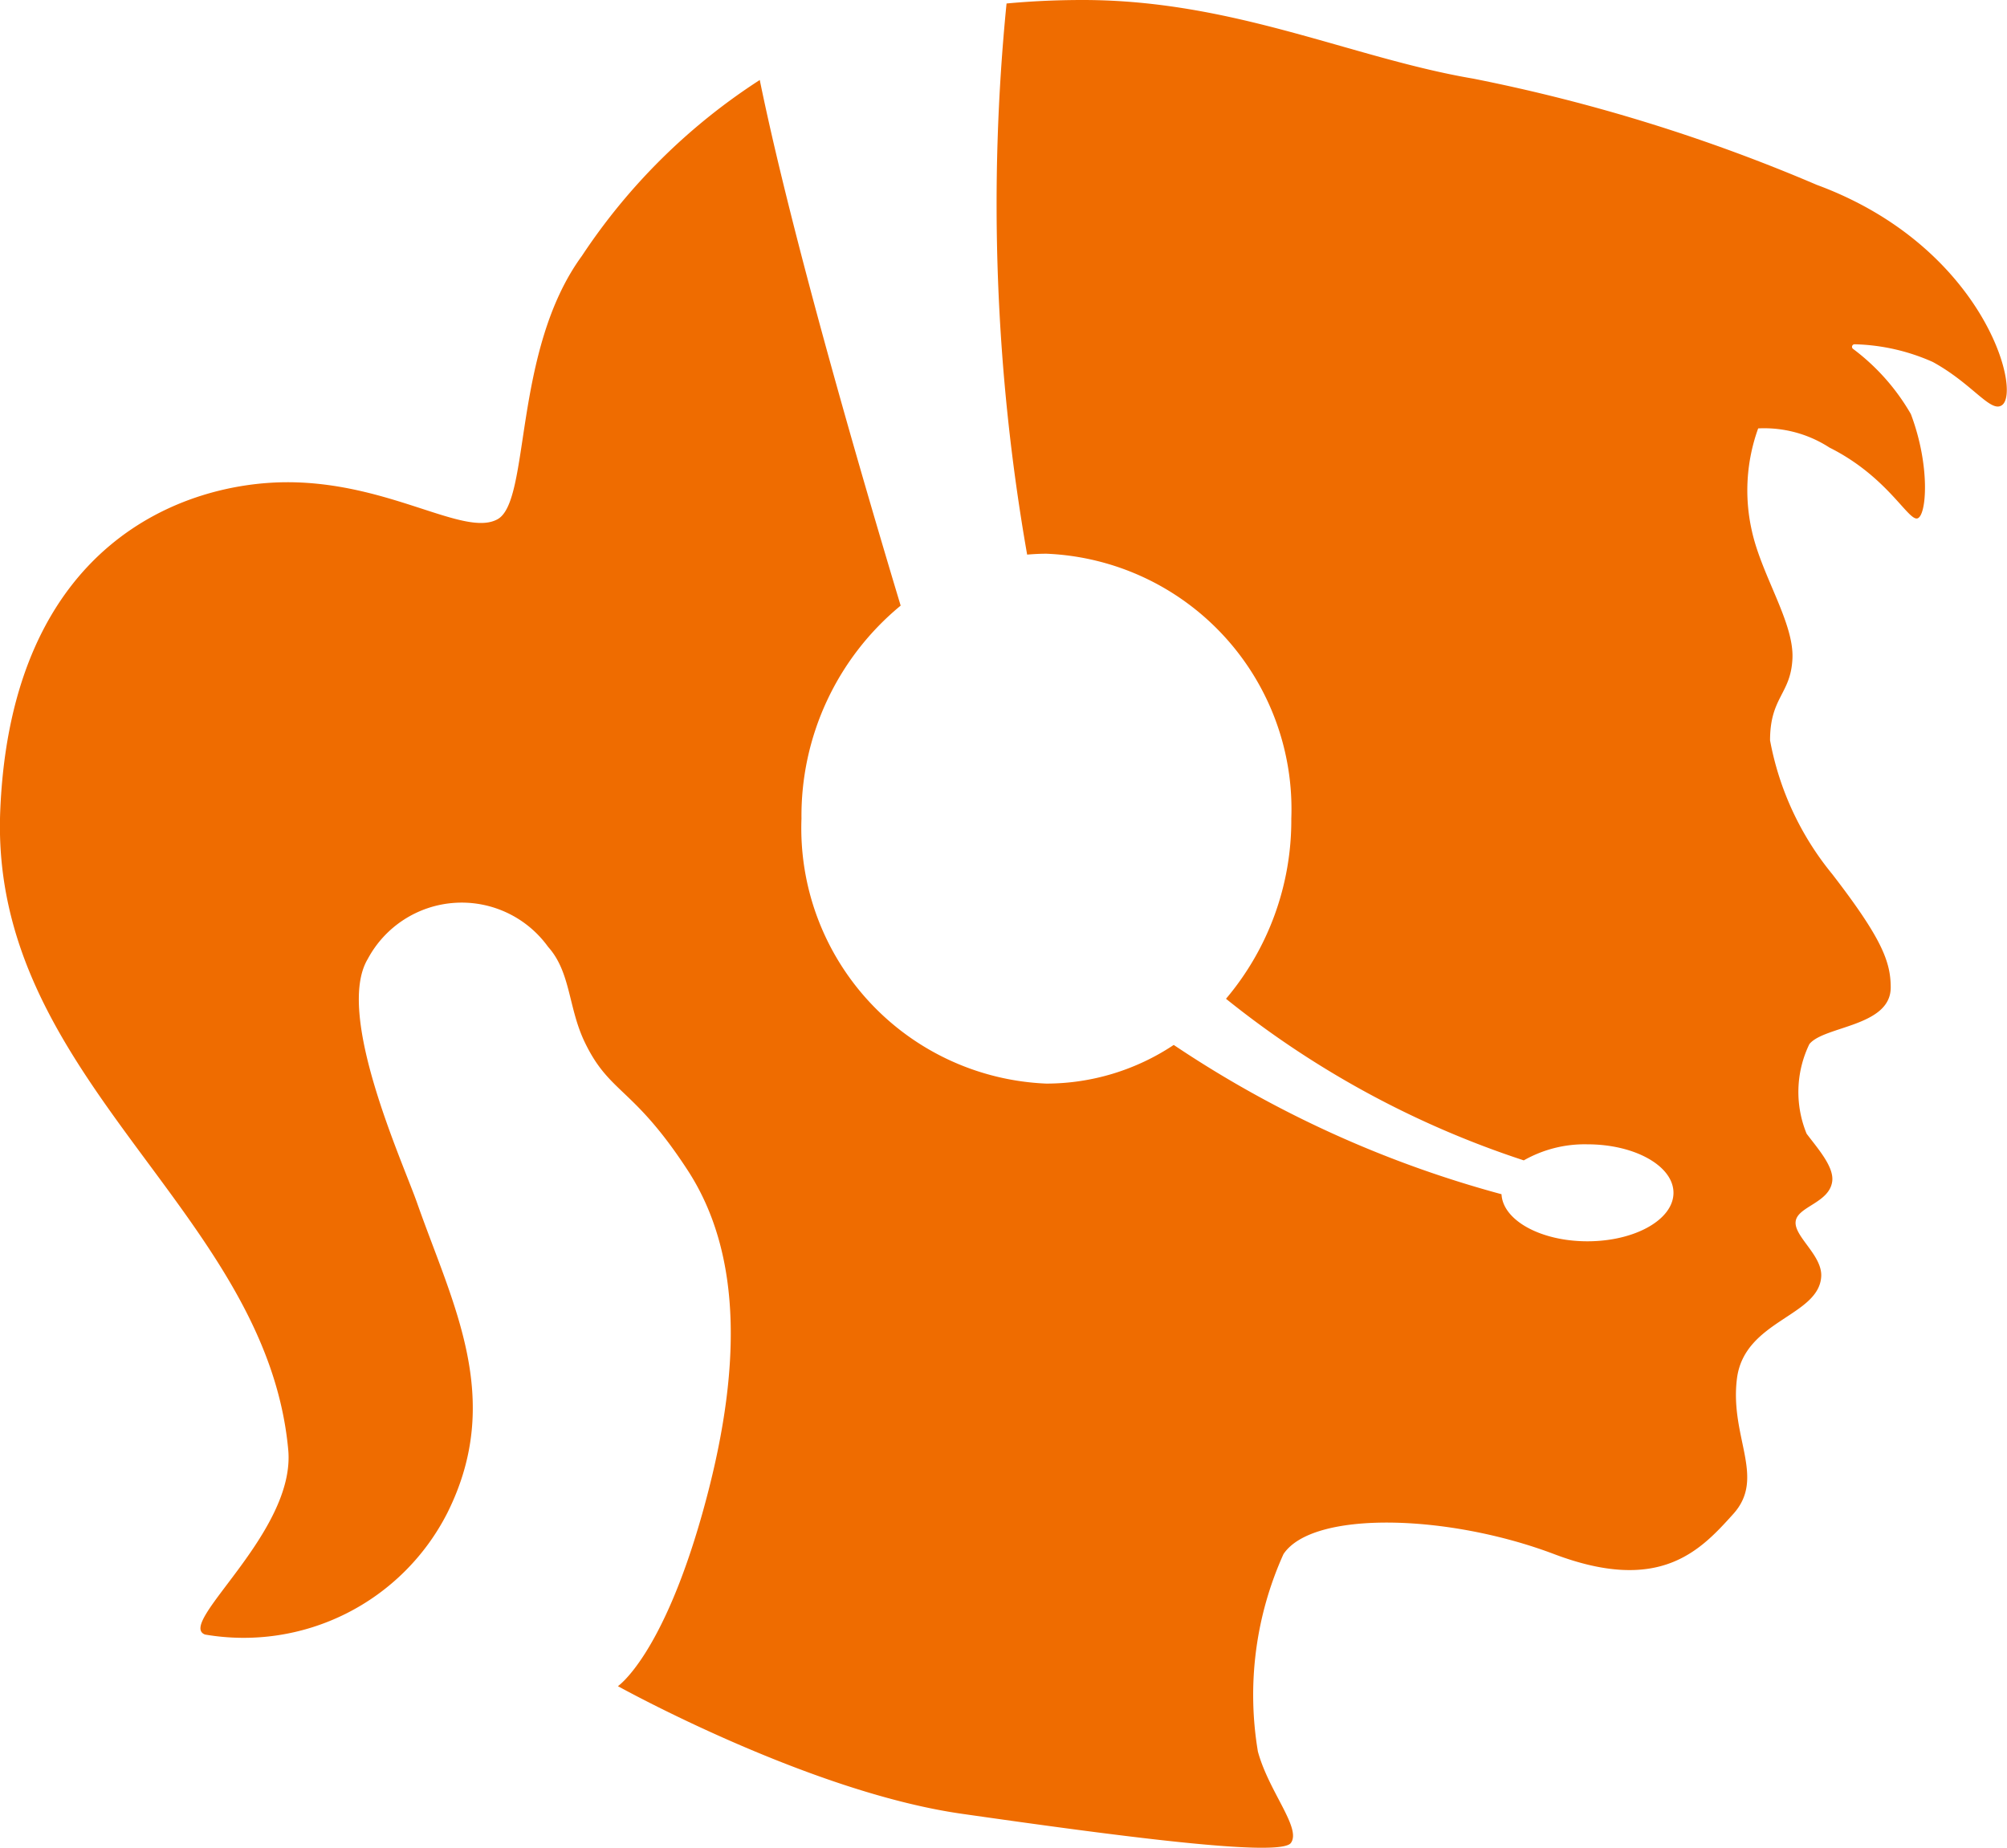<svg xmlns="http://www.w3.org/2000/svg" width="50" height="46.036" viewBox="0 0 50 46.036">
  <path id="_5" data-name="5" d="M3497.8,172.711a43.072,43.072,0,0,0-8.558-2.646c-3.018-.512-5.969-1.959-9.726-1.959-.67,0-1.3.031-1.9.087a50.5,50.5,0,0,0,.513,13.73c.159-.013.319-.022.481-.022a6.368,6.368,0,0,1,6.1,6.6,6.884,6.884,0,0,1-1.627,4.488,23.522,23.522,0,0,0,7.419,4.026,3.067,3.067,0,0,1,1.585-.4c1.184,0,2.144.541,2.144,1.208s-.959,1.208-2.144,1.208c-1.163,0-2.107-.522-2.14-1.173a27.517,27.517,0,0,1-8.166-3.719,5.734,5.734,0,0,1-3.174.963,6.368,6.368,0,0,1-6.1-6.6,6.783,6.783,0,0,1,2.471-5.308c-.944-3.132-2.709-9.174-3.51-13.095a15.155,15.155,0,0,0-4.431,4.382c-1.731,2.369-1.276,6.1-2.1,6.56s-2.684-.921-5.235-.921-6.882,1.491-7.156,8.187,6.628,9.938,7.175,15.921c.188,2.059-2.8,4.328-2.073,4.6a5.693,5.693,0,0,0,6.036-3.029c1.421-2.843.136-5.193-.752-7.721-.368-1.046-2.05-4.715-1.23-6.081a2.653,2.653,0,0,1,4.494-.3c.561.625.5,1.5.9,2.349.626,1.321,1.207,1.116,2.574,3.212s1.366,5.011.364,8.564-2.1,4.292-2.1,4.292,4.738,2.632,8.564,3.179,7.927,1.093,8.2.729-.547-1.275-.82-2.278a8.526,8.526,0,0,1,.637-4.92c.729-1.093,4.1-1,6.742,0s3.645-.091,4.464-1-.092-1.913.091-3.371,2.05-1.549,2.1-2.551c.024-.528-.684-.994-.637-1.367s.843-.46.911-1c.045-.365-.365-.82-.638-1.184a2.738,2.738,0,0,1,.068-2.232c.364-.456,2.027-.433,2.027-1.412,0-.645-.228-1.23-1.457-2.824a7.366,7.366,0,0,1-1.549-3.332c0-1.085.519-1.148.558-2.043s-.772-2.07-1.014-3.189a4.55,4.55,0,0,1,.16-2.54,2.988,2.988,0,0,1,1.777.478c1.435.717,1.953,1.815,2.186,1.765s.333-1.3-.159-2.6a5.377,5.377,0,0,0-1.444-1.627.064.064,0,0,1,.048-.112,5.074,5.074,0,0,1,1.942.441c1,.547,1.451,1.29,1.73,1.071C3502.907,177.82,3501.928,174.233,3497.8,172.711Z" transform="translate(-3452.54 -168.106)" fill="#ef6c00"/>
</svg>
